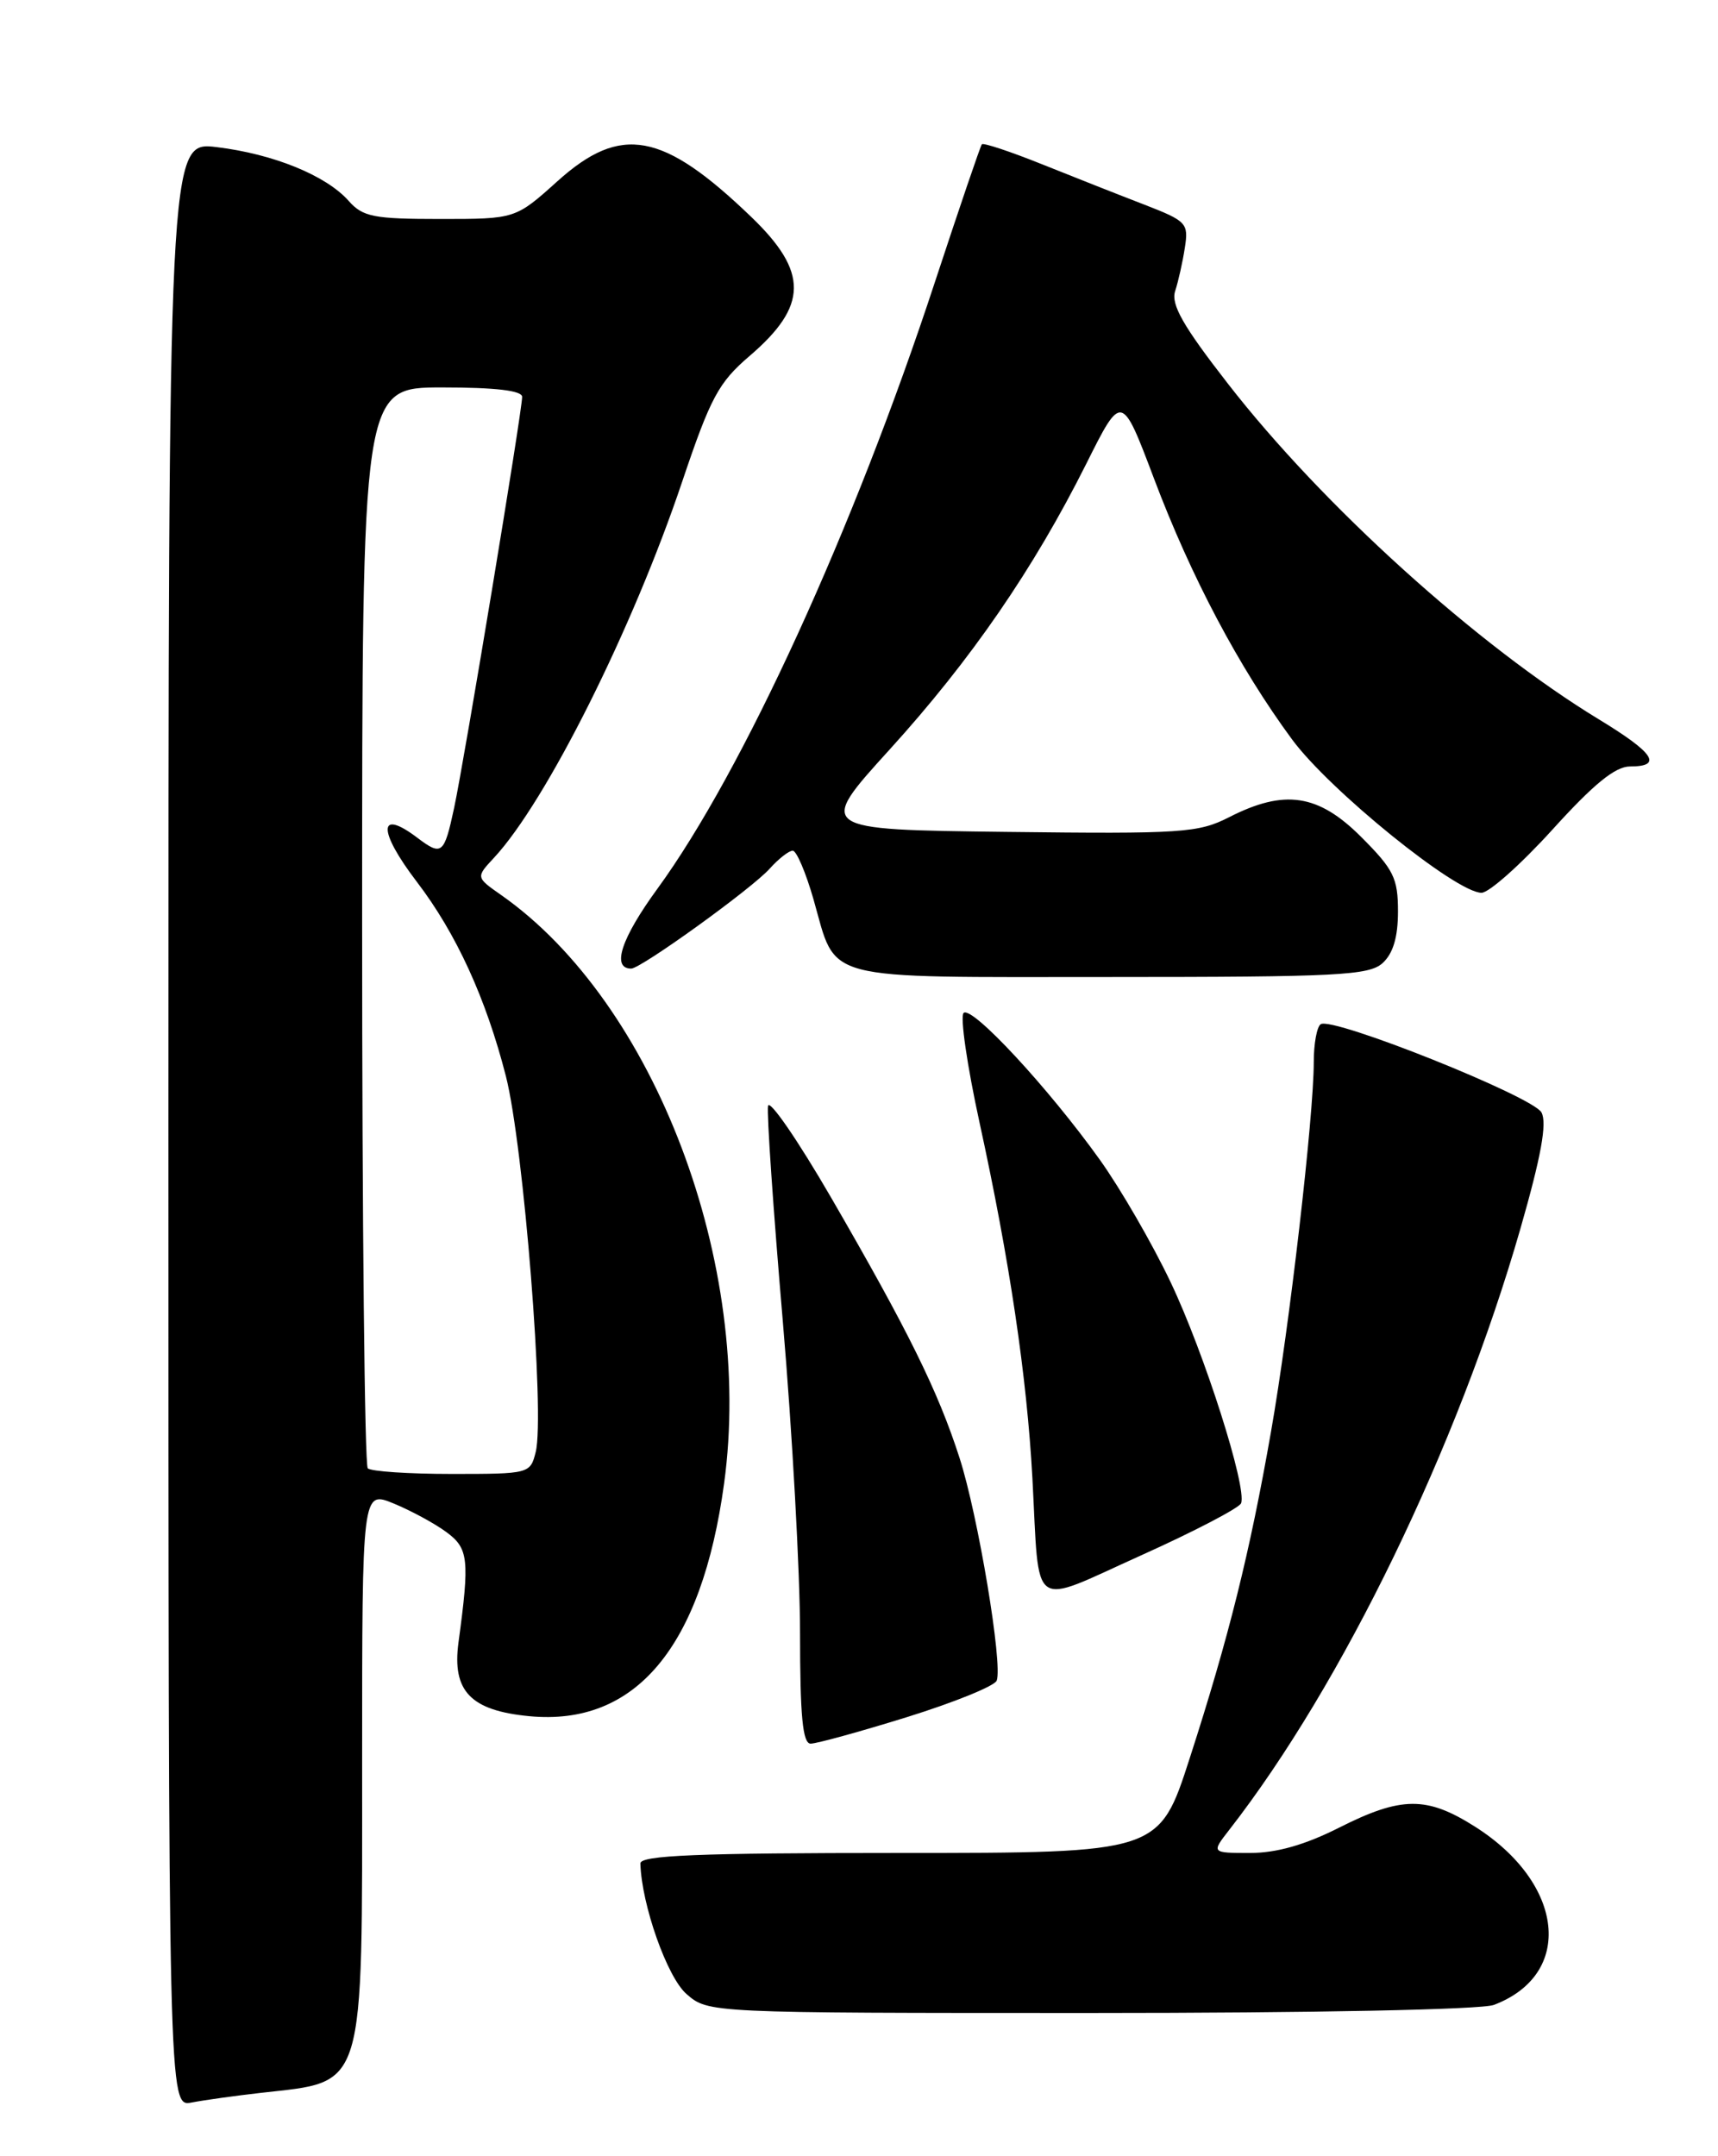 <?xml version="1.0" encoding="UTF-8" standalone="no"?>
<!DOCTYPE svg PUBLIC "-//W3C//DTD SVG 1.1//EN" "http://www.w3.org/Graphics/SVG/1.1/DTD/svg11.dtd" >
<svg xmlns="http://www.w3.org/2000/svg" xmlns:xlink="http://www.w3.org/1999/xlink" version="1.1" viewBox="0 0 204 256">
 <g >
 <path fill="currentColor"
d=" M 31.00 248.48 C 43.50 247.06 43.00 248.69 43.00 209.04 C 43.00 176.97 43.00 176.97 46.75 178.51 C 48.81 179.36 51.62 180.88 53.00 181.90 C 55.64 183.84 55.78 185.13 54.44 195.02 C 53.67 200.79 55.88 203.09 62.84 203.76 C 75.46 204.97 83.32 195.59 85.98 176.14 C 89.54 150.12 77.77 119.06 59.50 106.26 C 56.50 104.16 56.50 104.16 58.67 101.83 C 64.88 95.14 75.13 74.66 81.01 57.17 C 84.37 47.20 85.32 45.42 89.00 42.27 C 95.96 36.31 96.01 32.30 89.21 25.76 C 78.70 15.65 73.73 14.74 66.21 21.50 C 61.21 26.00 61.21 26.00 52.26 26.00 C 44.37 26.00 43.08 25.75 41.40 23.85 C 38.72 20.83 32.48 18.29 25.75 17.47 C 20.00 16.77 20.00 16.77 20.00 133.46 C 20.00 250.16 20.00 250.16 22.75 249.63 C 24.26 249.34 27.98 248.82 31.00 248.48 Z  M 177.39 238.04 C 186.94 234.41 185.79 223.63 175.15 216.88 C 169.41 213.24 166.41 213.26 159.00 217.00 C 154.96 219.04 151.58 220.00 148.45 220.00 C 143.83 220.00 143.83 220.00 145.97 217.25 C 159.42 199.97 173.08 171.79 180.52 145.94 C 183.00 137.30 183.72 133.35 183.04 132.08 C 182.04 130.20 158.29 120.70 156.83 121.60 C 156.37 121.89 156.00 123.91 156.00 126.10 C 156.00 132.53 153.11 157.55 150.92 170.00 C 148.40 184.39 145.91 194.39 141.27 208.75 C 137.64 220.00 137.64 220.00 106.82 220.00 C 82.81 220.00 76.01 220.28 76.04 221.25 C 76.18 226.14 79.22 234.76 81.52 236.75 C 84.11 239.00 84.11 239.00 129.49 239.00 C 156.06 239.00 175.92 238.60 177.39 238.04 Z  M 107.70 203.87 C 113.31 202.12 118.10 200.18 118.35 199.54 C 119.09 197.61 116.14 179.93 113.94 173.10 C 111.38 165.15 107.83 157.97 98.66 142.14 C 94.72 135.35 91.36 130.47 91.20 131.30 C 91.03 132.13 91.82 143.62 92.95 156.84 C 94.08 170.06 95.00 186.75 95.00 193.94 C 95.00 203.71 95.31 207.01 96.25 207.02 C 96.94 207.03 102.09 205.61 107.70 203.87 Z  M 147.37 178.48 C 148.09 176.61 143.00 160.63 139.00 152.23 C 136.84 147.68 133.07 141.16 130.62 137.73 C 124.51 129.18 115.38 119.34 114.42 120.27 C 113.99 120.69 114.84 126.54 116.31 133.27 C 119.88 149.62 121.93 163.39 122.59 175.50 C 123.46 191.62 122.14 190.68 135.49 184.67 C 141.80 181.83 147.15 179.04 147.37 178.48 Z  M 164.17 114.35 C 165.42 113.21 166.00 111.28 166.00 108.21 C 166.00 104.26 165.49 103.23 161.63 99.37 C 156.54 94.27 152.52 93.67 145.96 97.02 C 142.29 98.89 140.40 99.02 119.50 98.77 C 97.00 98.50 97.00 98.50 105.63 89.00 C 115.31 78.34 122.73 67.55 128.98 55.08 C 133.19 46.66 133.19 46.66 137.04 56.85 C 141.43 68.48 147.11 79.22 153.42 87.79 C 157.88 93.84 172.90 106.00 175.92 106.00 C 176.81 106.00 180.60 102.62 184.34 98.50 C 189.25 93.08 191.80 91.00 193.56 91.00 C 197.48 91.00 196.42 89.40 189.89 85.43 C 175.45 76.66 157.01 59.99 145.81 45.56 C 140.48 38.71 139.02 36.15 139.54 34.56 C 139.91 33.43 140.43 31.12 140.69 29.42 C 141.15 26.50 140.92 26.25 135.84 24.28 C 132.90 23.15 127.44 20.99 123.70 19.49 C 119.96 17.99 116.76 16.93 116.59 17.13 C 116.41 17.34 113.91 24.70 111.01 33.50 C 101.40 62.76 88.19 91.63 78.07 105.51 C 73.76 111.41 72.58 115.00 74.95 115.00 C 76.11 115.00 89.30 105.49 91.40 103.13 C 92.45 101.96 93.68 101.00 94.13 101.00 C 94.58 101.00 95.68 103.59 96.59 106.75 C 99.42 116.64 96.99 116.00 131.83 116.00 C 158.82 116.00 162.55 115.81 164.17 114.35 Z  M 43.67 174.33 C 43.30 173.97 43.00 144.94 43.00 109.83 C 43.00 46.00 43.00 46.00 52.50 46.00 C 58.82 46.00 62.00 46.37 62.00 47.12 C 62.00 48.82 55.15 90.19 53.92 95.94 C 52.74 101.44 52.46 101.66 49.56 99.47 C 44.89 95.93 44.85 98.61 49.49 104.69 C 54.18 110.83 57.70 118.52 60.07 127.77 C 62.18 136.04 64.72 167.99 63.61 172.40 C 62.97 174.97 62.85 175.00 53.65 175.00 C 48.52 175.00 44.03 174.70 43.67 174.33 Z "/>
</g>
</svg>